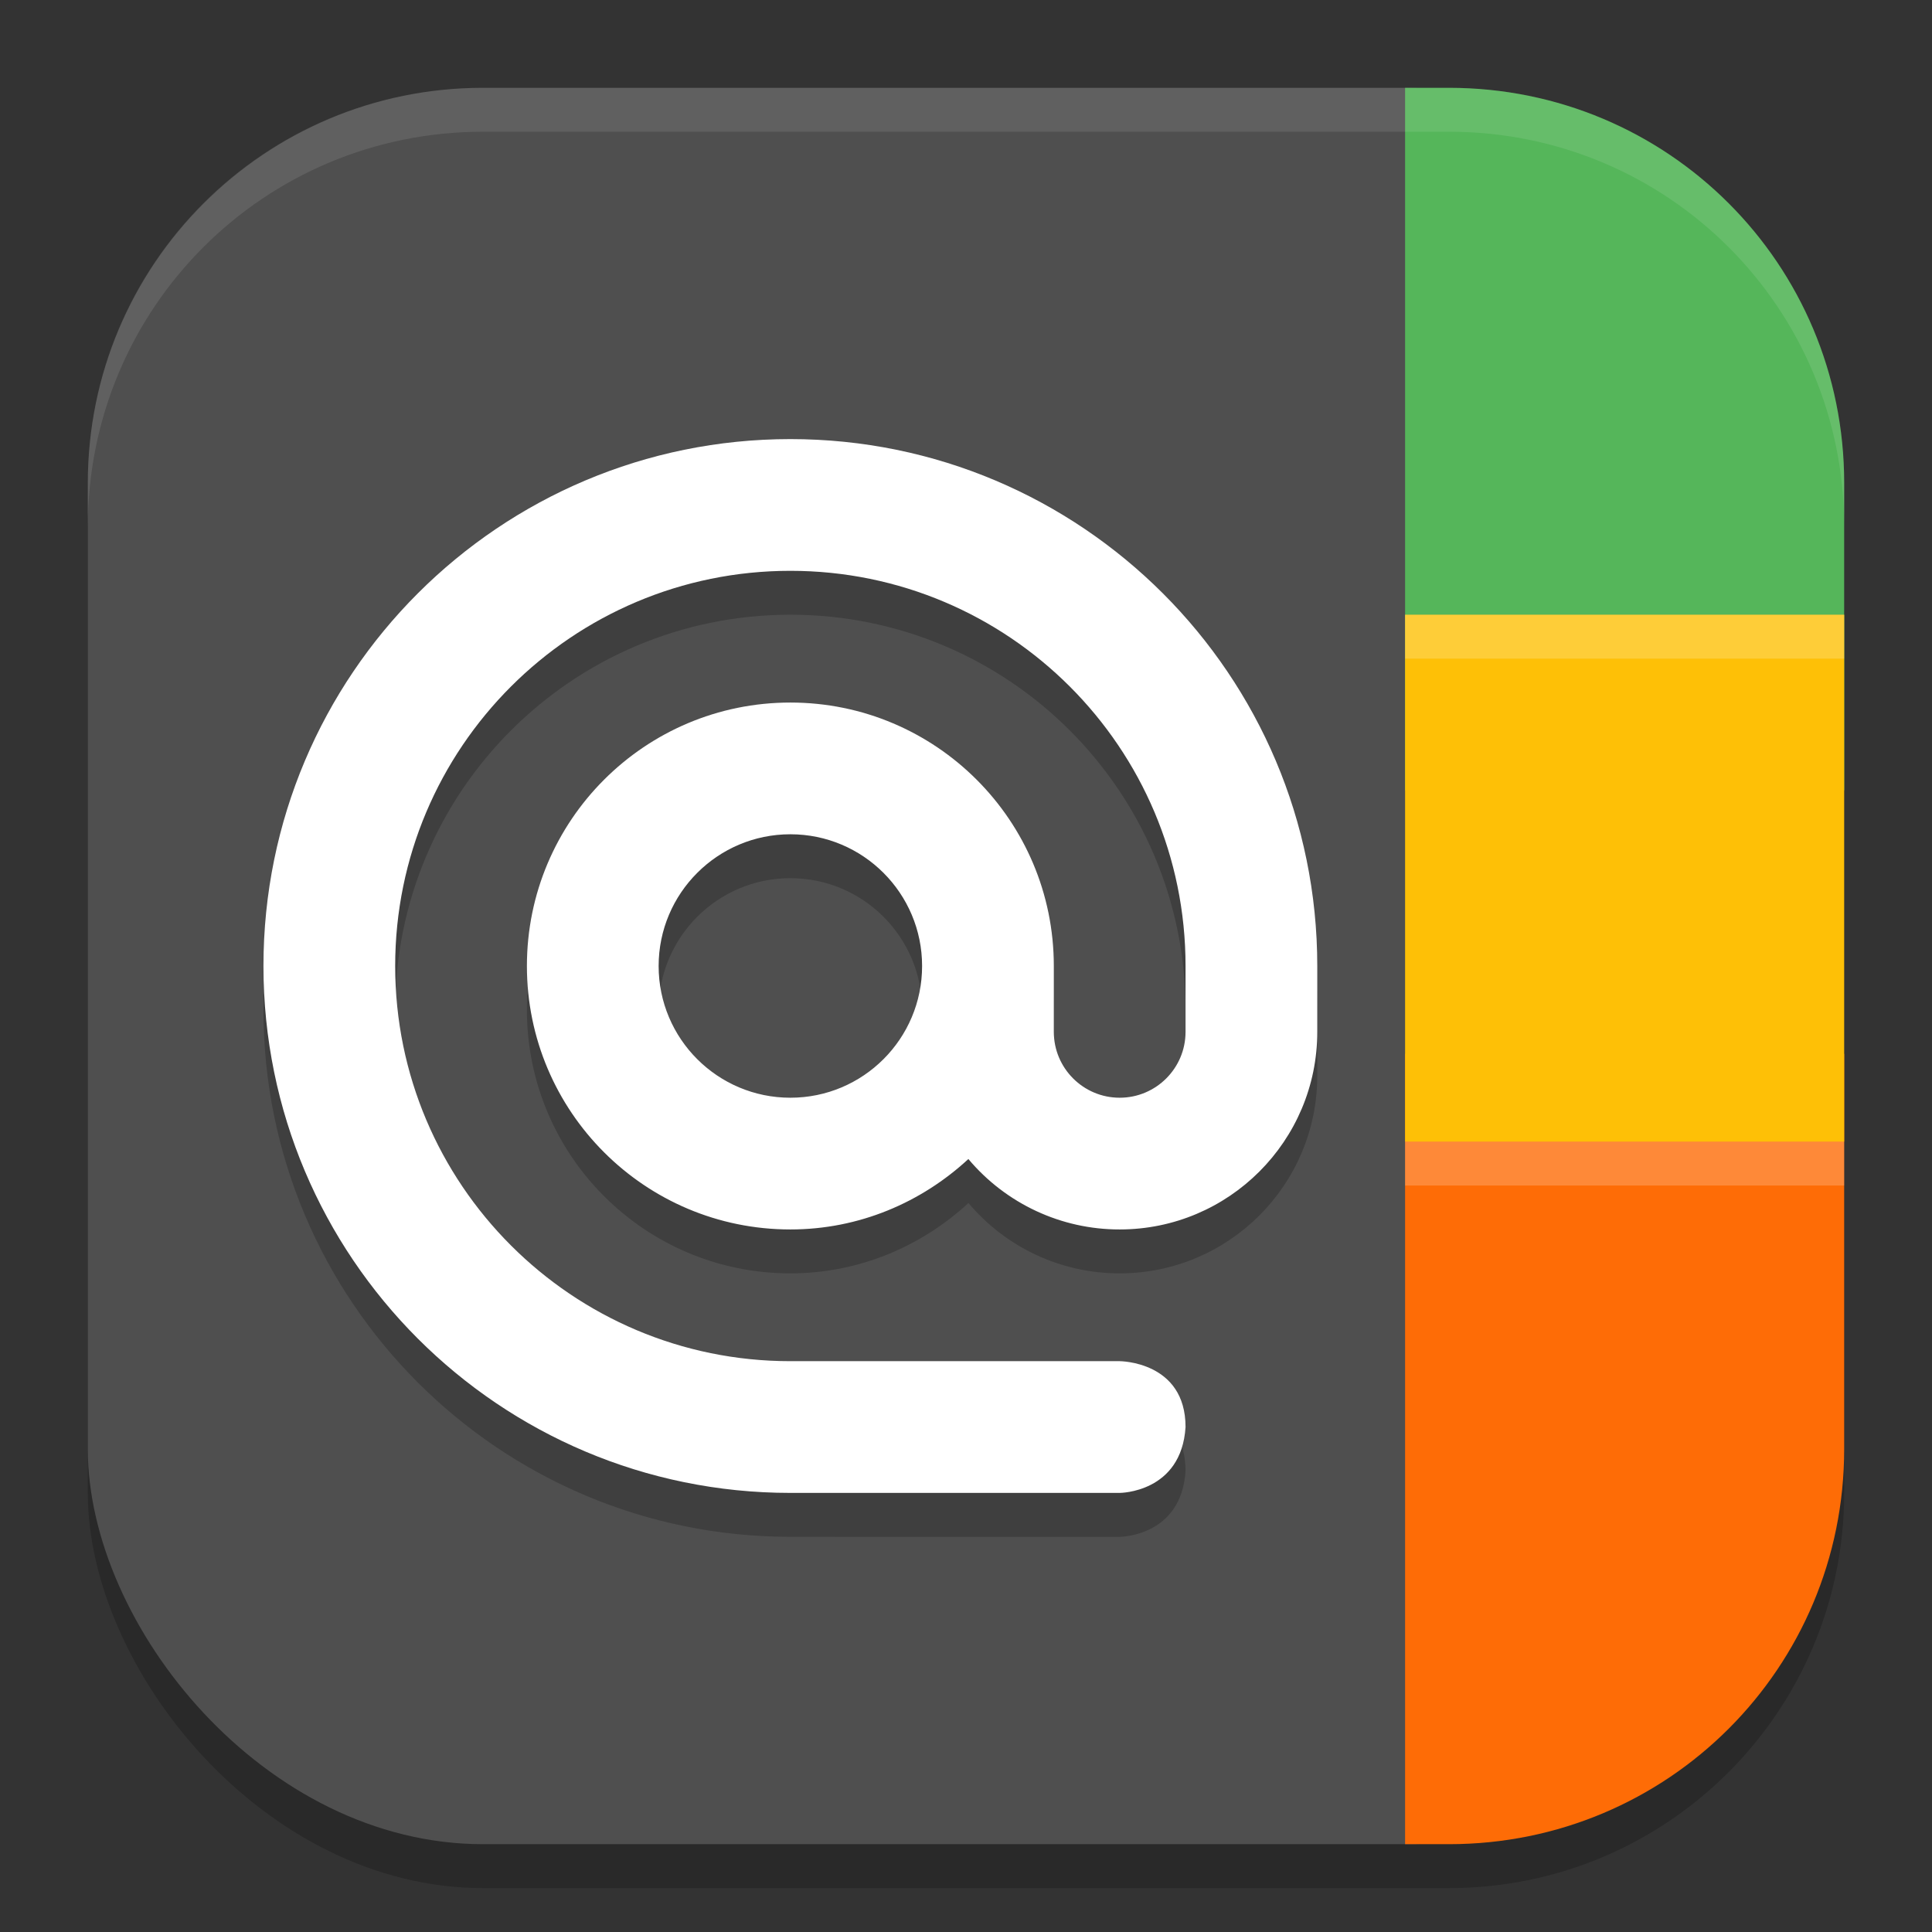 <?xml version="1.0" encoding="UTF-8" standalone="no"?>
<!-- Created with Inkscape (http://www.inkscape.org/) -->

<svg
   width="22"
   height="22"
   viewBox="0 0 22 22"
   version="1.1"
   id="svg5"
   inkscape:version="1.4 (e7c3feb100, 2024-10-09)"
   sodipodi:docname="gnome-contacts.svg"
   xmlns:inkscape="http://www.inkscape.org/namespaces/inkscape"
   xmlns:sodipodi="http://sodipodi.sourceforge.net/DTD/sodipodi-0.dtd"
   xmlns="http://www.w3.org/2000/svg"
   xmlns:svg="http://www.w3.org/2000/svg">
  <rect x="0" y="0" width="22" height="22" fill="#333333" stroke="none"/>
  <sodipodi:namedview
     id="namedview7"
     pagecolor="#ffffff"
     bordercolor="#000000"
     borderopacity="0.25"
     inkscape:showpageshadow="2"
     inkscape:pageopacity="0.0"
     inkscape:pagecheckerboard="0"
     inkscape:deskcolor="#d1d1d1"
     inkscape:document-units="px"
     showgrid="false"
     inkscape:zoom="32.636364"
     inkscape:cx="11"
     inkscape:cy="11"
     inkscape:window-width="1920"
     inkscape:window-height="1011"
     inkscape:window-x="0"
     inkscape:window-y="0"
     inkscape:window-maximized="1"
     inkscape:current-layer="svg5" />
  <defs
     id="defs2" />
  <rect
     style="opacity:0.2;fill:#000000;stroke-width:1.429;stroke-linecap:square"
     id="rect234"
     width="20"
     height="20"
     x="1"
     y="1.5"
     ry="4.5" />
  <rect
     style="fill:#4f4f4f;fill-opacity:1;stroke-width:1.429;stroke-linecap:square"
     id="rect396"
     width="19.5"
     height="20"
     x="1"
     y="1"
     ry="4.5" />
  <path
     style="opacity:0.2;fill:#000000;stroke-width:0.5"
     d="M 9,5.5 C 5.686,5.5 3,8.187 3,11.5 c 0,3.313 2.686,6 6,6 H 12.75 c 0,0 0.703,0 0.75,-0.75 C 13.5,16 12.75,16 12.75,16 H 9 C 6.515,16 4.5,13.985 4.5,11.5 4.5,9.015 6.515,7 9,7 11.486,7 13.5,9.014 13.5,11.5 v 0.75 C 13.5,12.664 13.164,13 12.75,13 12.336,13 12,12.664 12,12.25 V 11.5 c 0,-1.657 -1.343,-3 -3,-3 -1.657,0 -3,1.343 -3,3 0,1.657 1.343,3 3,3 0.784,0 1.493,-0.308 2.028,-0.801 0.427,0.508 1.058,0.802 1.722,0.801 1.242,0 2.25,-1.008 2.25,-2.25 V 11.5 c 0,-3.313 -2.687,-6 -6,-6 z m 0,4.5 C 9.828,10 10.5,10.672 10.5,11.5 10.5,12.329 9.828,13 9,13 8.171,13 7.5,12.329 7.5,11.5 c 0,-0.828 0.672,-1.5 1.5,-1.5 z"
     id="path10" />
  <path
     style="fill:#ffffff;stroke-width:0.5"
     d="M 9,5 C 5.686,5 3,7.686 3,11 c 0,3.313 2.686,6 6,6 H 12.75 c 0,0 0.703,0 0.75,-0.75 0,-0.75 -0.75,-0.75 -0.75,-0.75 H 9 c -2.485,0 -4.5,-2.015 -4.5,-4.5 0,-2.485 2.015,-4.5 4.5,-4.5 C 11.486,6.5 13.5,8.514 13.5,11 v 0.75 c 0,0.414 -0.336,0.75 -0.75,0.75 C 12.336,12.5 12,12.164 12,11.75 V 11 C 12,9.343 10.657,8 9,8 7.343,8 6,9.343 6,11 c 0,1.657 1.343,3 3,3 C 9.784,14 10.493,13.692 11.027,13.198 11.455,13.707 12.085,14.001 12.75,14 13.992,14 15,12.992 15,11.75 V 11 C 15,7.686 12.313,5 9,5 Z m 0,4.5 C 9.828,9.5 10.5,10.172 10.5,11 c 0,0.829 -0.672,1.5 -1.5,1.5 -0.828,0 -1.5,-0.671 -1.5,-1.5 0,-0.828 0.672,-1.5 1.5,-1.5 z"
     id="path11" />
  <path
     id="rect1"
     style="opacity:1;fill:#55b65a;fill-opacity:1;stroke-linecap:round;stroke-linejoin:round"
     d="m 16,1 v 8 h 5 V 5.5 C 21,3.007 18.993,1 16.5,1 Z"
     sodipodi:nodetypes="cccssc" />
  <path
     id="rect2"
     style="opacity:1;fill:#fe6c06;fill-opacity:1;stroke-linecap:round;stroke-linejoin:round"
     d="m 16,12 v 9 h 0.5 C 18.993,21 21,18.993 21,16.5 V 12 Z"
     sodipodi:nodetypes="ccsscc" />
  <rect
     style="opacity:1;fill:#fec006;fill-opacity:1;stroke-linecap:round;stroke-linejoin:round"
     id="rect3"
     width="5"
     height="6"
     x="16"
     y="7" />
  <path
     id="path1040"
     style="opacity:0.1;fill:#ffffff;stroke-width:4;stroke-linecap:square"
     d="M 5.5,1 C 3.007,1 1,3.007 1,5.5 V 6 C 1,3.507 3.007,1.5 5.5,1.5 h 11 C 18.993,1.5 21,3.507 21,6 V 5.5 C 21,3.007 18.993,1 16.5,1 Z" />
  <path
     id="rect4"
     style="opacity:0.2;fill:#ffffff;fill-opacity:1;stroke-linecap:round;stroke-linejoin:round"
     d="m 16,7 v 0.5 h 5 V 7 Z m 0,6 v 0.5 h 5 V 13 Z" />
</svg>
